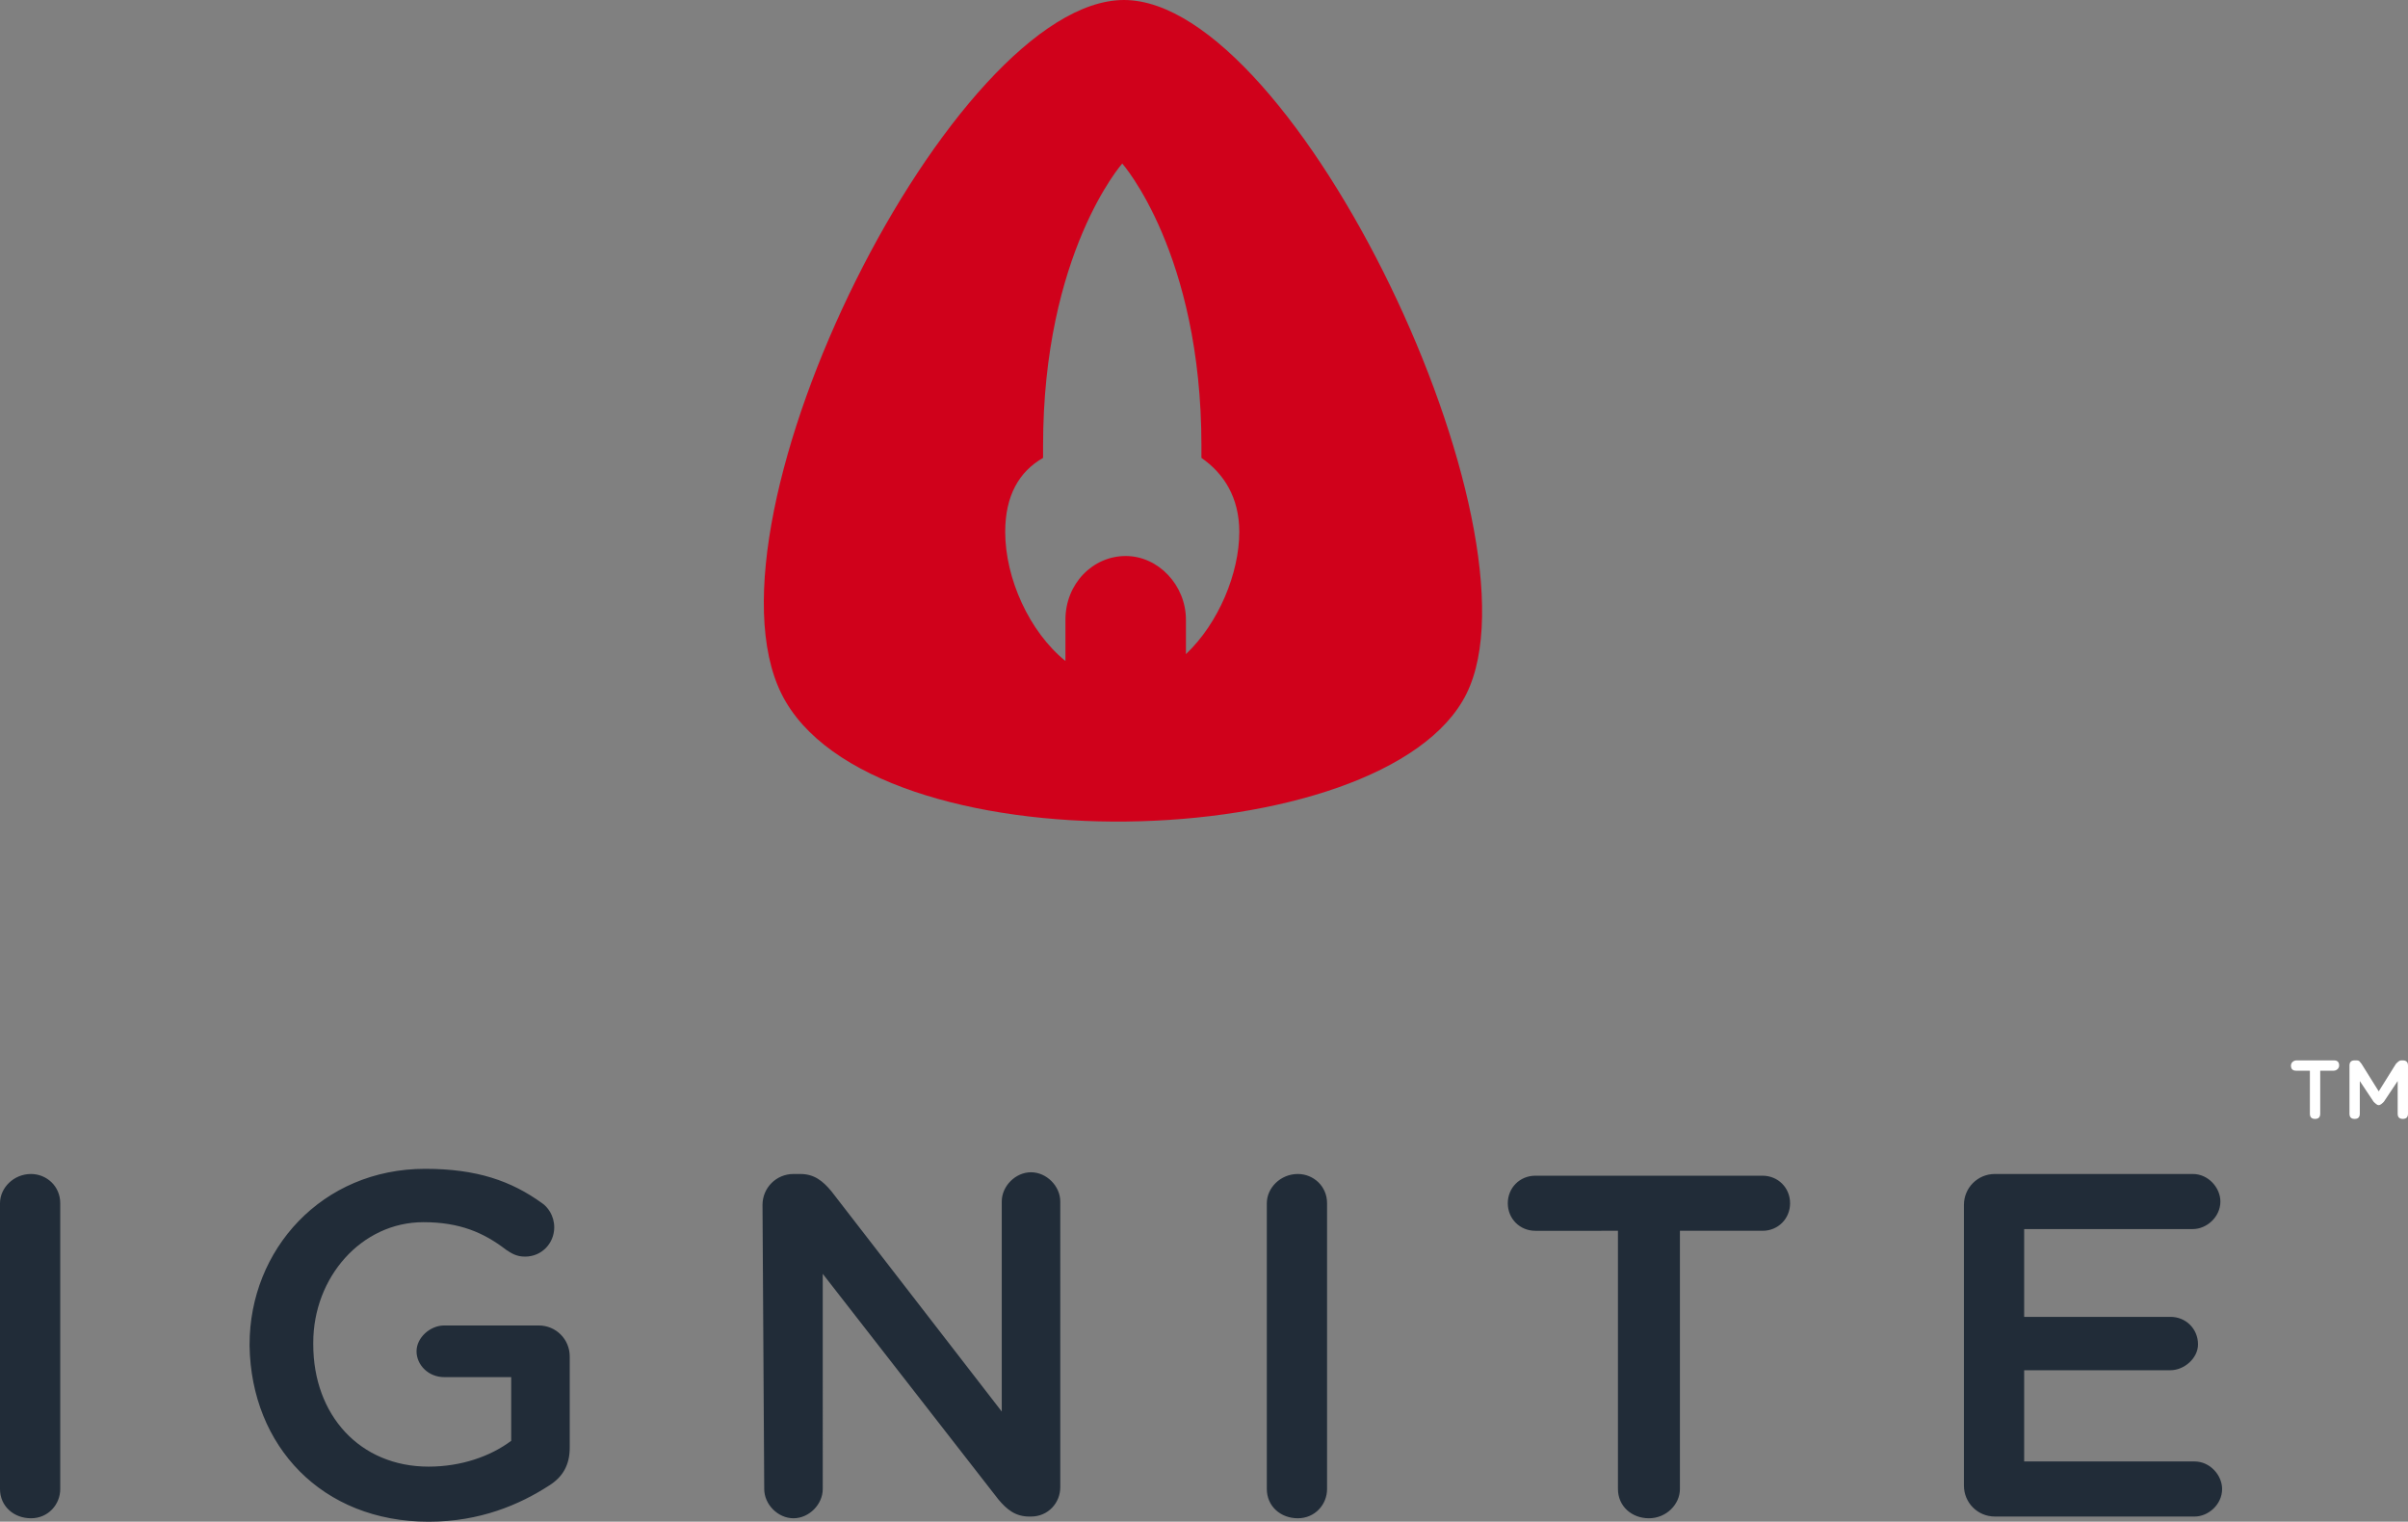 <svg id="Layer_1" xmlns="http://www.w3.org/2000/svg" viewBox="0 0 139.9 88.4"><rect x="0" y="0" width="139.9" height="88.4" fill="#808080" stroke="none"/><style>.st0{fill:none;} .st1{fill:#D0011B;} .st2{fill:#212C38;} .st3{fill:#FFFFFF;}</style><path d="M31.8 45.2"/><path class="st0" d="M65.3 0c9.9 0 24.6 30.8 19.9 40.3-4.7 9.5-34.7 10.3-39.8 0C40.3 30 55.4 0 65.3 0z"/><path class="st1" d="M65.3 0c-9.9 0-25 30-19.9 40.3s35.1 9.5 39.8 0S75.3 0 65.3 0zm3.6 38v-2c0-2-1.6-3.7-3.5-3.7s-3.5 1.6-3.5 3.7v2.4c-2.1-1.7-3.5-4.8-3.5-7.5 0-2.1.8-3.5 2.2-4.3v-.7c0-11.2 4.6-16.4 4.6-16.4s4.6 5.2 4.6 16.4v.7c1.3.9 2.2 2.3 2.2 4.3 0 2.4-1.2 5.3-3.1 7.1z"/><path class="st2" d="M0 86.5c0 1 .8 1.7 1.8 1.7s1.7-.8 1.7-1.7V69.9c0-1-.8-1.7-1.7-1.7-1 0-1.8.8-1.8 1.7v16.6zm24.9 1.9c3 0 5.3-1 7-2.1.8-.5 1.2-1.2 1.2-2.2v-5.3c0-1-.8-1.8-1.8-1.8h-5.5c-.8 0-1.6.7-1.6 1.5s.7 1.5 1.6 1.5h3.9v3.7c-1.2.9-2.9 1.5-4.8 1.5-4 0-6.7-3-6.7-7.1V78c0-3.8 2.8-7 6.4-7 2.1 0 3.5.6 4.8 1.6.3.2.6.4 1.1.4 1 0 1.7-.8 1.7-1.7 0-.7-.4-1.2-.7-1.4-1.8-1.3-3.8-2-6.8-2-6 0-10.2 4.7-10.2 10.2v.1c.1 5.8 4.2 10.2 10.4 10.2zm19.5-1.9c0 .9.8 1.7 1.7 1.7.9 0 1.7-.8 1.7-1.7V74L58 87.1c.5.6 1 1 1.8 1h.1c1 0 1.7-.8 1.7-1.7V69.8c0-.9-.8-1.7-1.7-1.7-.9 0-1.7.8-1.7 1.7V82l-9.9-12.8c-.5-.6-1-1-1.8-1h-.4c-1 0-1.8.8-1.8 1.8l.1 16.5zm29.2 0c0 1 .8 1.7 1.8 1.7s1.7-.8 1.7-1.7V69.9c0-1-.8-1.7-1.7-1.7-1 0-1.8.8-1.8 1.7v16.6zm20.4 0c0 1 .8 1.7 1.8 1.7s1.8-.8 1.8-1.7v-15h4.8c.9 0 1.6-.7 1.6-1.6 0-.9-.7-1.6-1.6-1.6H89.2c-.9 0-1.6.7-1.6 1.6 0 .9.7 1.6 1.6 1.6H94v15zm21.9 1.6h11.6c.8 0 1.6-.7 1.6-1.6 0-.8-.7-1.6-1.6-1.6h-9.9v-5.3h8.5c.8 0 1.6-.7 1.6-1.5 0-.9-.7-1.6-1.6-1.6h-8.5v-5.1h9.8c.8 0 1.6-.7 1.6-1.6 0-.8-.7-1.6-1.6-1.6h-11.5c-1 0-1.8.8-1.8 1.8v16.3c0 1 .8 1.8 1.8 1.8z"/><path class="st3" d="M134.2 64.7c0 .2.1.3.3.3.2 0 .3-.1.3-.3v-2.5h.8c.1 0 .3-.1.3-.3 0-.2-.1-.3-.3-.3h-2.2c-.1 0-.3.1-.3.3 0 .2.1.3.3.3h.8v2.5zm2.3 0c0 .2.1.3.3.3.2 0 .3-.1.3-.3v-1.9l.8 1.2c.1.1.2.2.3.2.1 0 .2-.1.3-.2l.8-1.2v1.9c0 .2.1.3.3.3.2 0 .3-.1.3-.3v-2.8c0-.2-.1-.3-.3-.3h-.1c-.1 0-.2.1-.3.2l-1 1.6-1-1.6c-.1-.1-.1-.2-.3-.2h-.1c-.2 0-.3.1-.3.3v2.8z"/></svg>